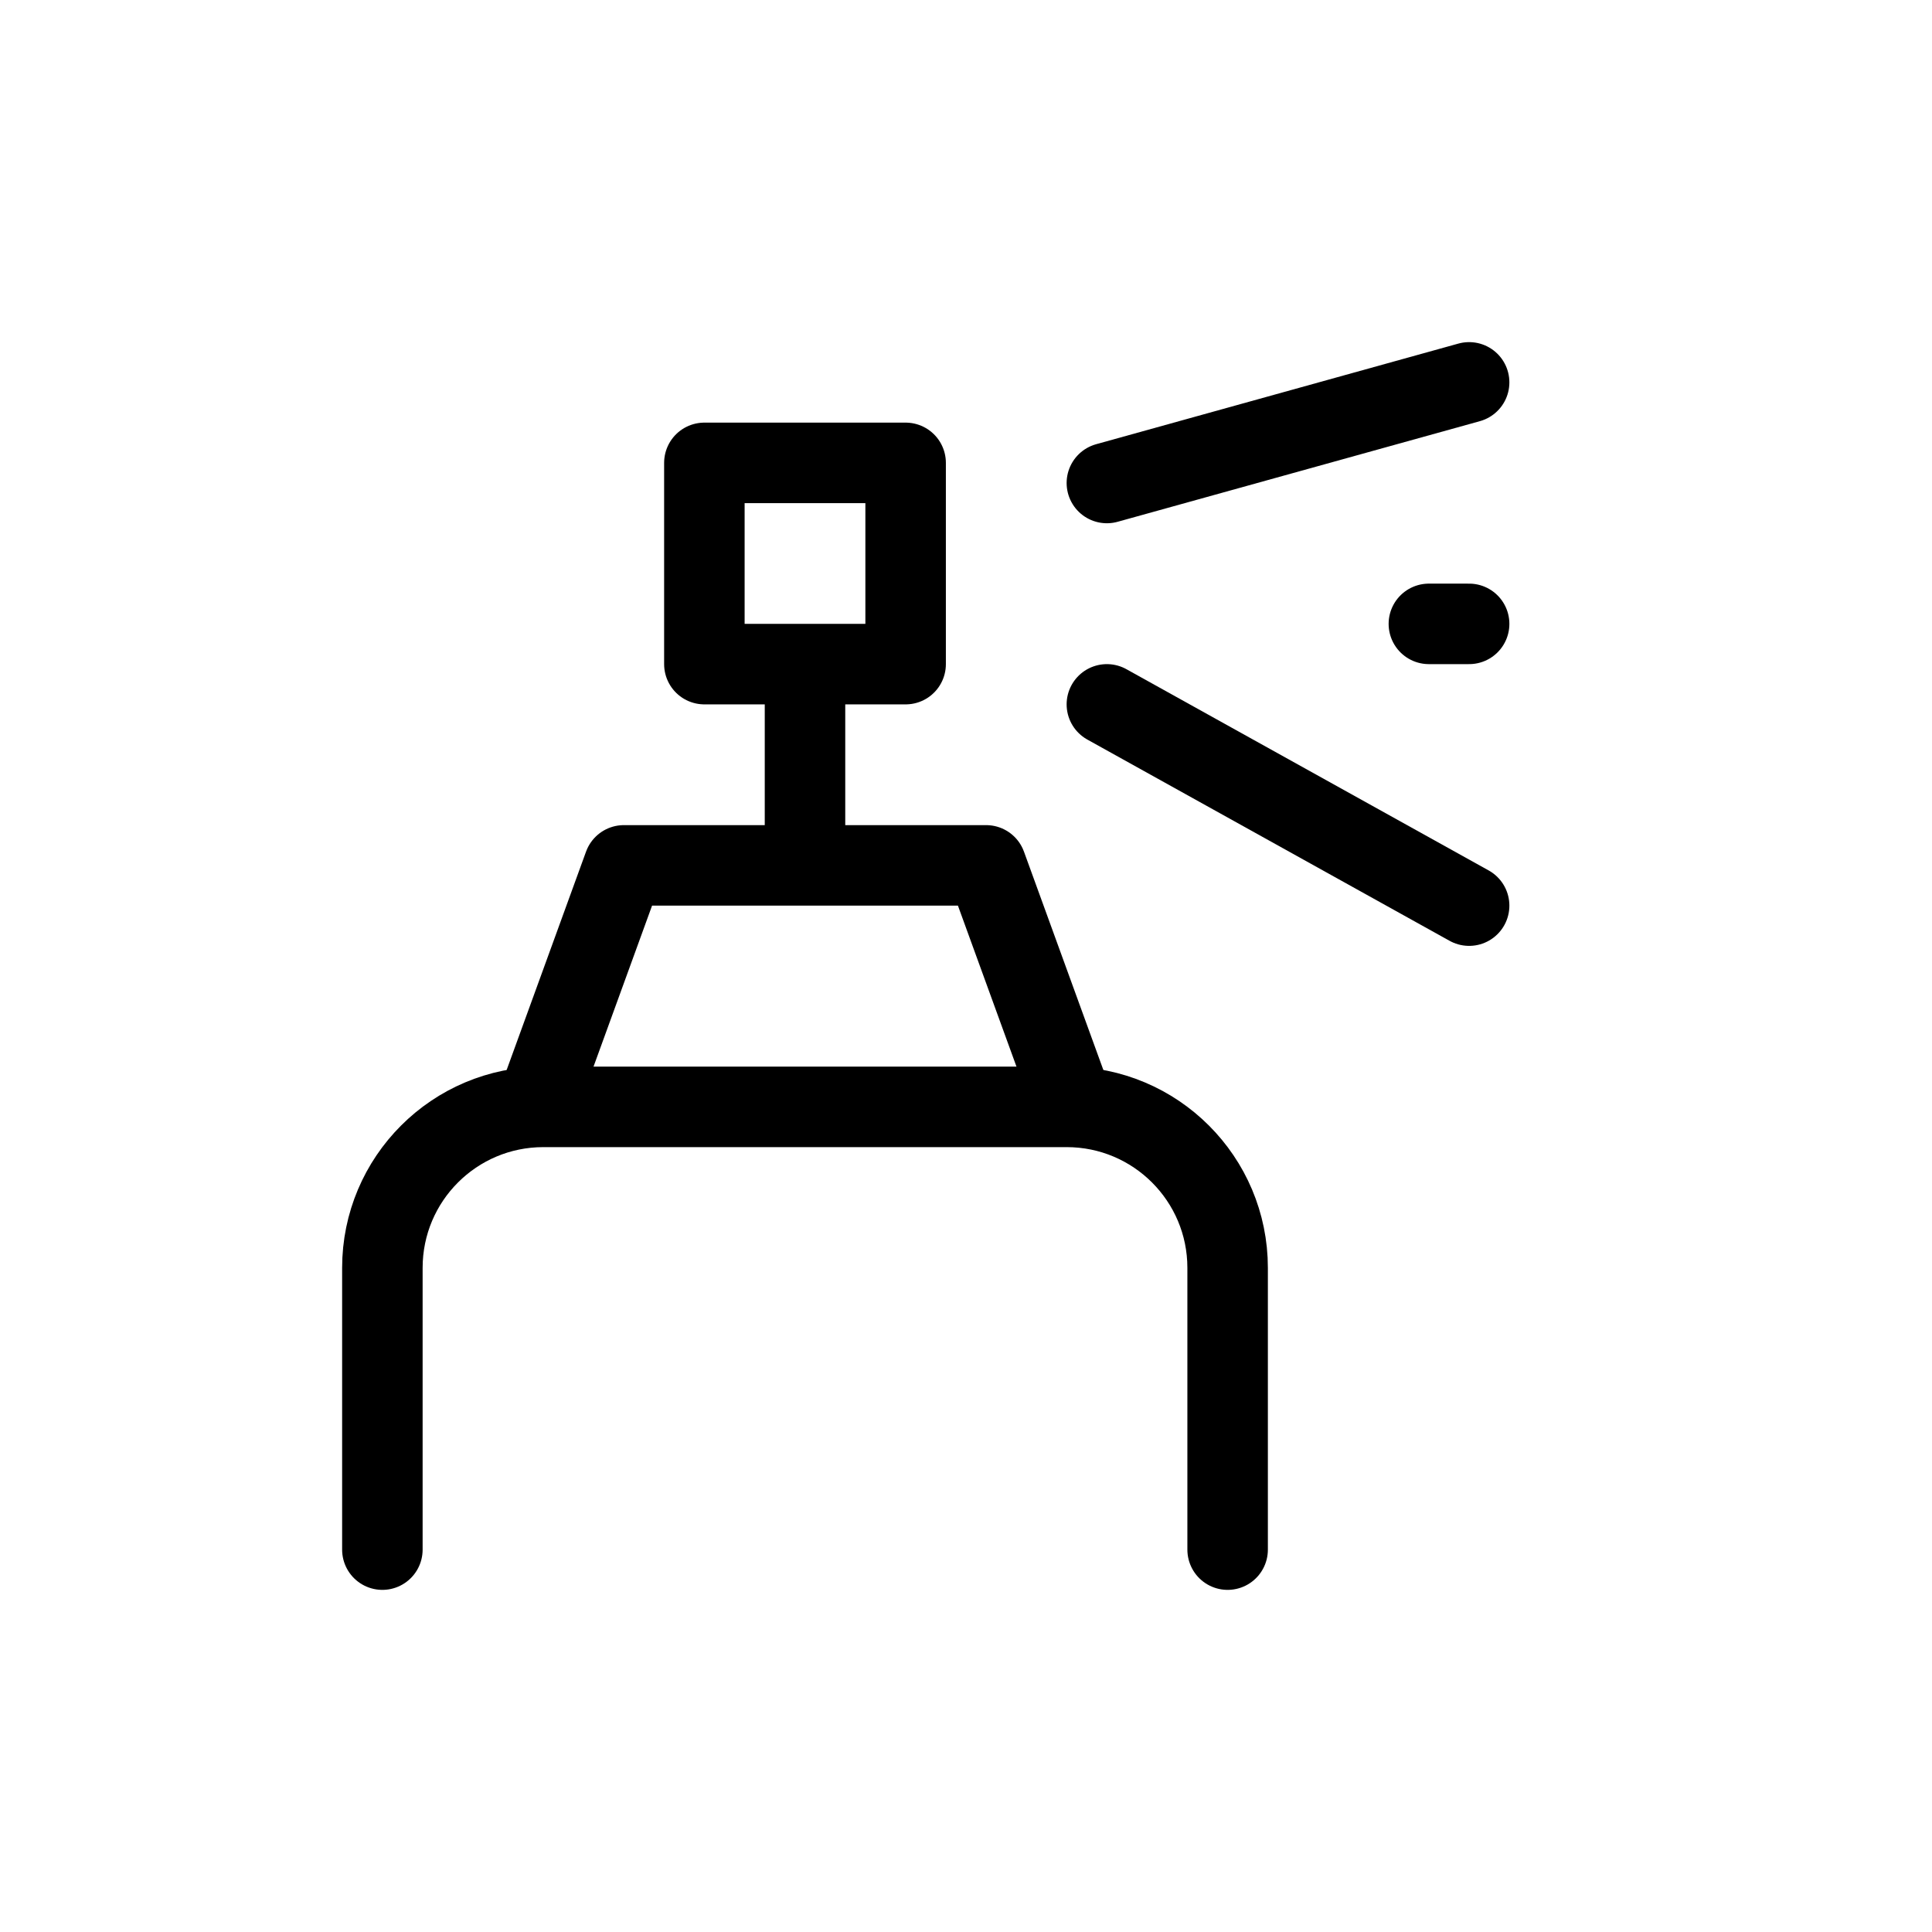 <svg width="24" height="24" viewBox="0 0 24 24" fill="none" xmlns="http://www.w3.org/2000/svg">
<path d="M4.75 19.25V15.75C4.75 14.645 5.645 13.75 6.75 13.75H13.25C14.355 13.75 15.25 14.645 15.25 15.75V19.25" stroke="currentColor" stroke-linecap="round" stroke-linejoin="round"/>
<path d="M6.75 13.5L7.75 10.75H12.25L13.25 13.5" stroke="currentColor" stroke-linecap="round" stroke-linejoin="round"/>
<path d="M10 10.5V8.25M10 8.25H8.75V5.75H11.25V8.25H10Z" stroke="currentColor" stroke-linecap="round" stroke-linejoin="round"/>
<path d="M13.75 6L18.25 4.75" stroke="currentColor" stroke-linecap="round" stroke-linejoin="round"/>
<path d="M13.75 8.75L18.25 11.25" stroke="currentColor" stroke-linecap="round" stroke-linejoin="round"/>
<path d="M17.75 7.75H18.25" stroke="currentColor" stroke-linecap="round" stroke-linejoin="round"/>
</svg>
